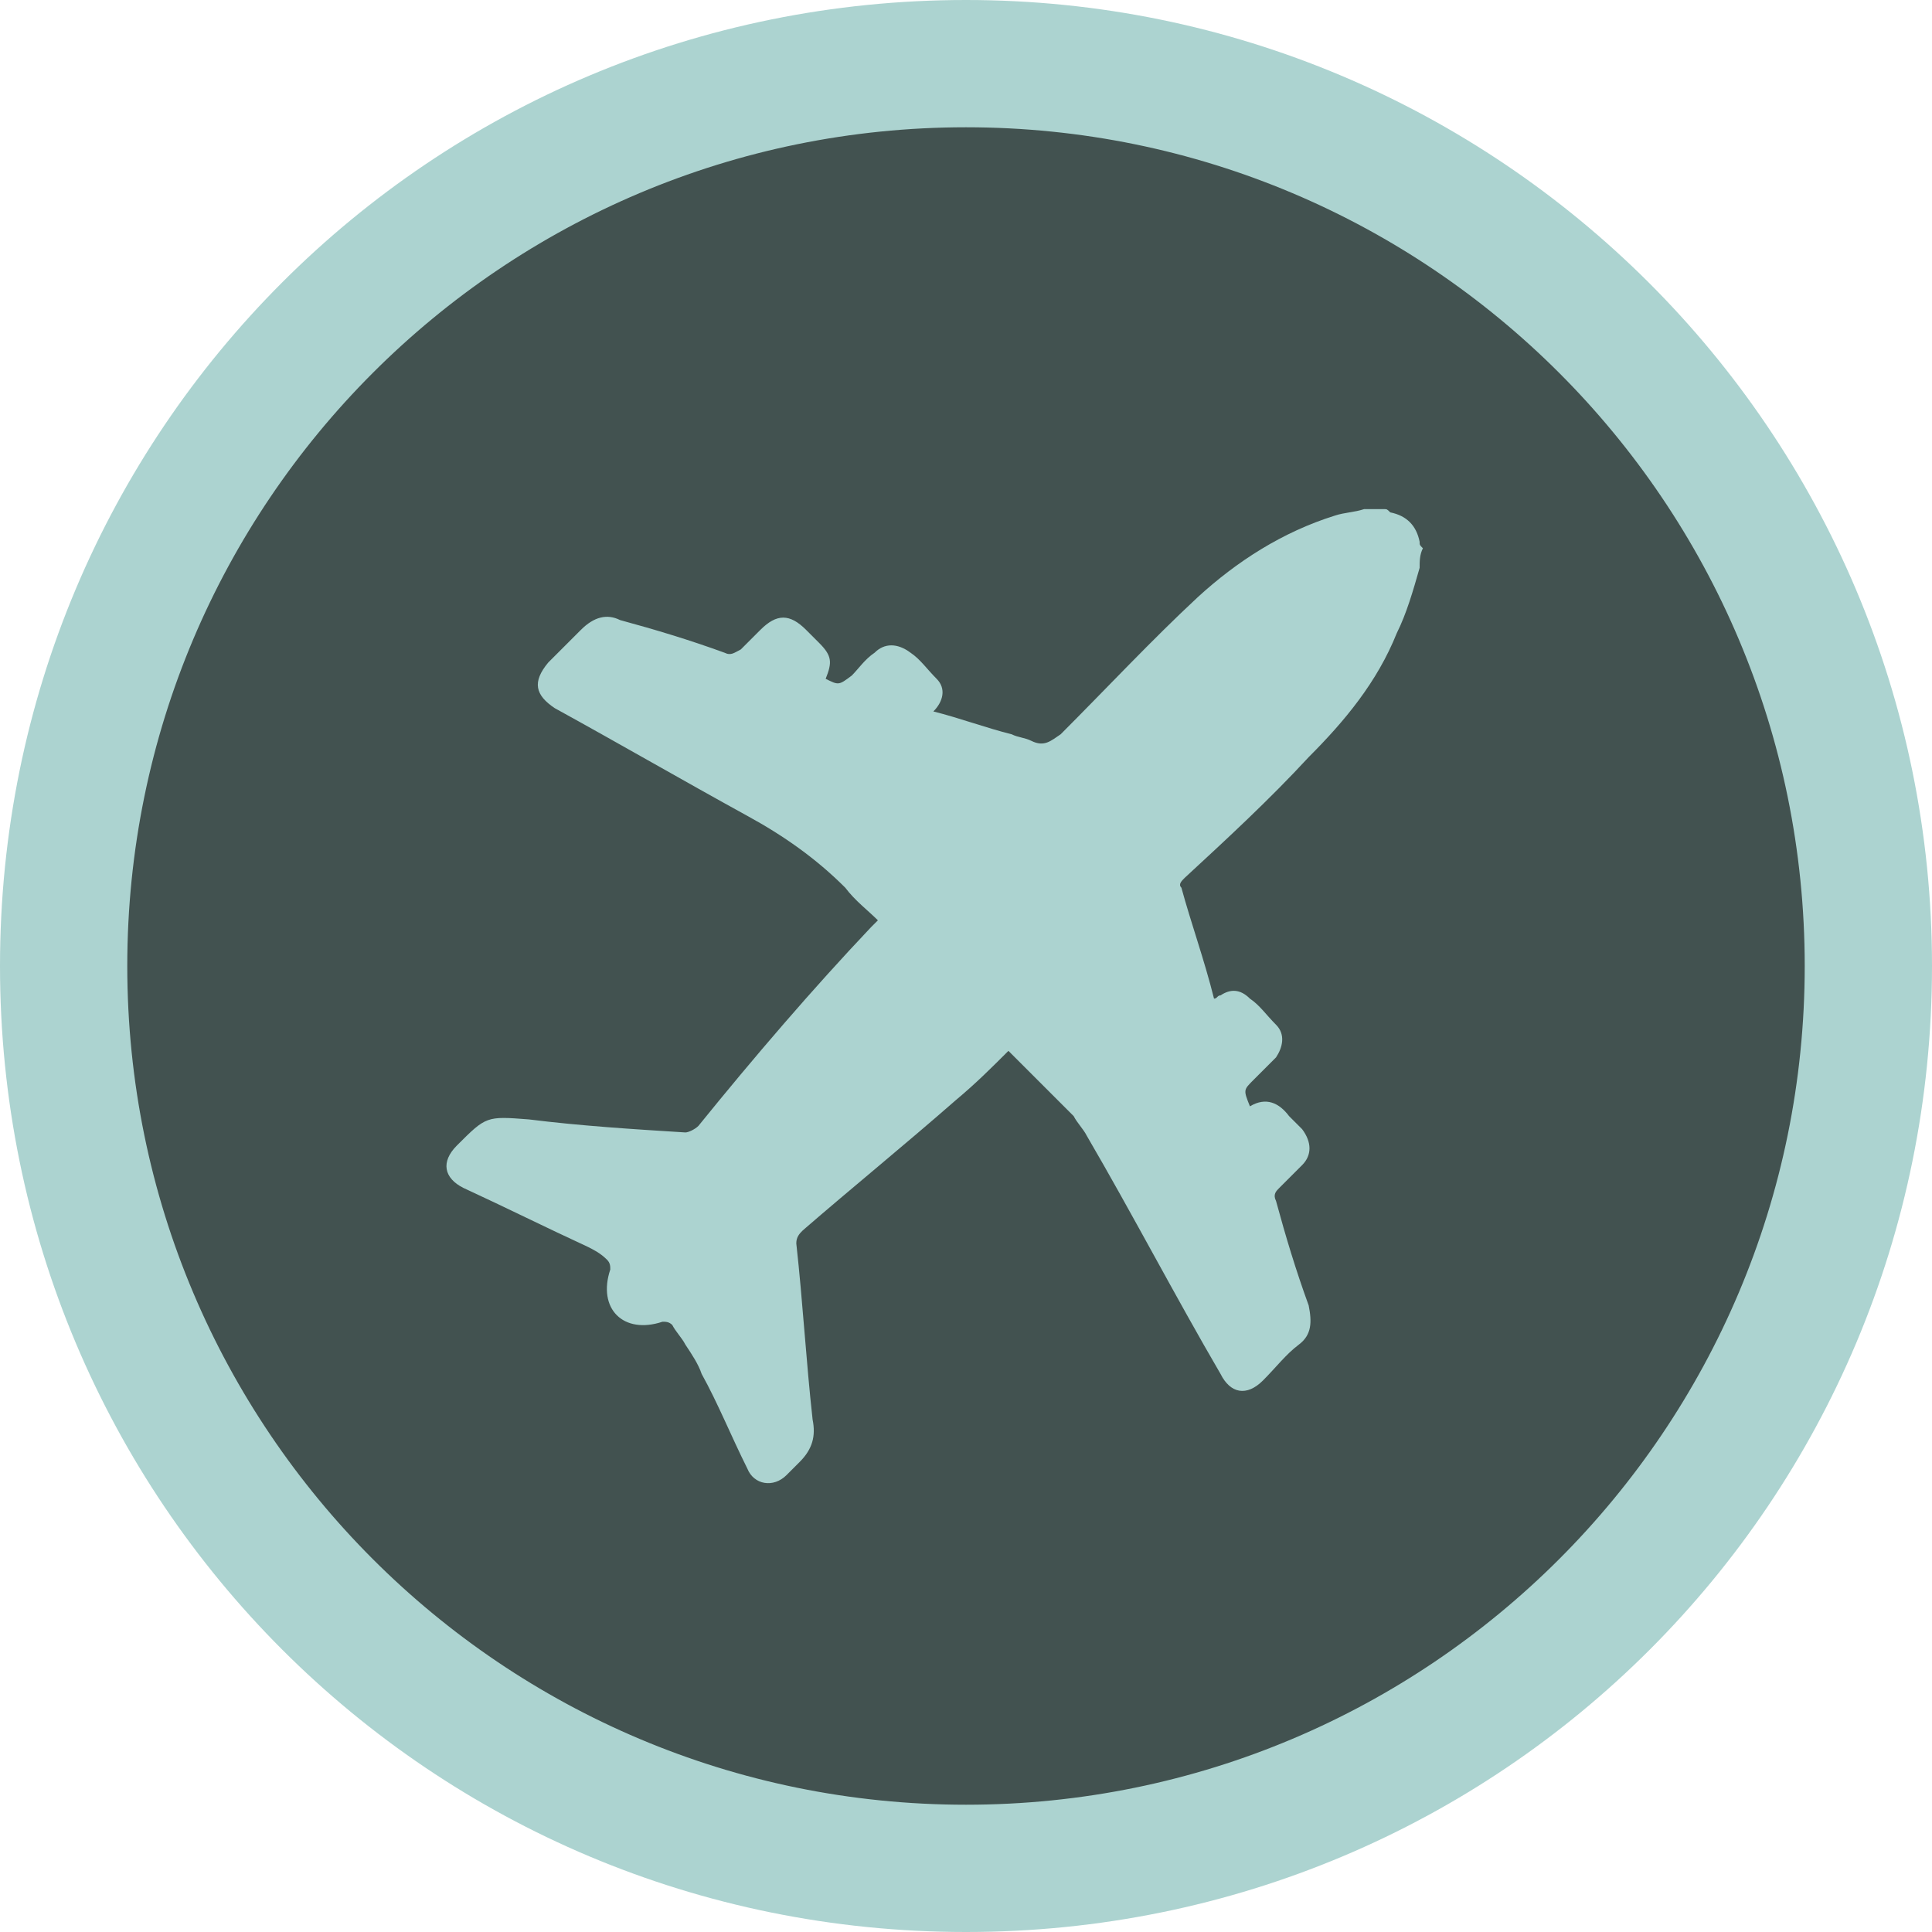 <?xml version="1.0" encoding="utf-8"?>
<!-- Generator: Adobe Illustrator 19.1.0, SVG Export Plug-In . SVG Version: 6.00 Build 0)  -->
<svg version="1.1" id="Calque_1" xmlns="http://www.w3.org/2000/svg" xmlns:xlink="http://www.w3.org/1999/xlink" x="0px" y="0px"
	 viewBox="0 0 59.2 59.2" style="enable-background:new 0 0 59.2 59.2;" xml:space="preserve">
<style type="text/css">
	.st0{fill:#425250;}
	.st1{fill:#ACD3D0;}
	.st2{fill:#DCEAE9;}
	.st3{clip-path:url(#SVGID_2_);}
	.st4{clip-path:url(#SVGID_4_);}
	.st5{clip-path:url(#SVGID_6_);}
	.st6{clip-path:url(#SVGID_8_);}
	.st7{clip-path:url(#SVGID_10_);}
	.st8{clip-path:url(#SVGID_12_);}
	.st9{clip-path:url(#SVGID_14_);}
	.st10{fill:#6BC4CA;}
</style>
<g>
	<circle class="st0" cx="29.6" cy="29.3" r="27.1"/>
	<path class="st1" d="M29.6,0C13.2,0,0,13.2,0,29.6s13.2,29.6,29.6,29.6s29.6-13.2,29.6-29.6S45.9,0,29.6,0z M29.6,55.3
		c-14.2,0-25.7-11.5-25.7-25.7S15.4,3.9,29.6,3.9c14.2,0,25.7,11.5,25.7,25.7S43.8,55.3,29.6,55.3z"/>
	<path class="st1" d="M43.5,17.4c-0.2,0.7-0.4,1.4-0.7,2c-0.6,1.5-1.6,2.7-2.7,3.8c-1.2,1.3-2.5,2.5-3.8,3.7
		c-0.1,0.1-0.2,0.2-0.1,0.3c0.3,1.1,0.7,2.2,1,3.4c0.1,0,0.1-0.1,0.2-0.1c0.3-0.2,0.6-0.2,0.9,0.1c0.3,0.2,0.5,0.5,0.8,0.8
		c0.3,0.3,0.2,0.7,0,1c-0.2,0.2-0.5,0.5-0.7,0.7c-0.3,0.3-0.3,0.3-0.1,0.8c0.5-0.3,0.9-0.1,1.2,0.3c0.1,0.1,0.3,0.3,0.4,0.4
		c0.3,0.4,0.3,0.8,0,1.1c-0.2,0.2-0.5,0.5-0.7,0.7c-0.1,0.1-0.2,0.2-0.1,0.4c0.3,1.1,0.6,2.1,1,3.2c0.1,0.5,0.1,0.9-0.3,1.2
		c-0.4,0.3-0.7,0.7-1.1,1.1c-0.5,0.5-1,0.4-1.3-0.2c-1.4-2.4-2.7-4.9-4.1-7.3c-0.1-0.2-0.3-0.4-0.4-0.6c-0.7-0.7-1.3-1.3-2-2
		c-0.5,0.5-1,1-1.6,1.5c-1.6,1.4-3.2,2.7-4.7,4c-0.1,0.1-0.2,0.2-0.2,0.4c0.2,1.8,0.3,3.6,0.5,5.4c0.1,0.5,0,0.9-0.4,1.3
		c-0.1,0.1-0.3,0.3-0.4,0.4c-0.4,0.4-1,0.3-1.2-0.2c-0.5-1-0.9-2-1.4-2.9c-0.1-0.3-0.3-0.6-0.5-0.9c-0.1-0.2-0.3-0.4-0.4-0.6
		c-0.1-0.1-0.2-0.1-0.3-0.1c-1.2,0.4-2-0.4-1.6-1.6c0-0.1,0-0.2-0.1-0.3c-0.2-0.2-0.4-0.3-0.6-0.4c-1.3-0.6-2.5-1.2-3.8-1.8
		c-0.6-0.3-0.7-0.8-0.2-1.3c0.9-0.9,0.9-0.9,2.2-0.8c1.6,0.2,3.2,0.3,4.8,0.4c0.1,0,0.3-0.1,0.4-0.2c1.7-2.1,3.5-4.2,5.3-6.1
		c0.1-0.1,0.1-0.1,0.2-0.2c-0.3-0.3-0.7-0.6-1-1C25,26.3,24,25.6,22.9,25c-2-1.1-3.9-2.2-5.9-3.3c-0.6-0.4-0.7-0.8-0.2-1.4
		c0.3-0.3,0.7-0.7,1-1c0.4-0.4,0.8-0.5,1.2-0.3c1.1,0.3,2.1,0.6,3.2,1c0.2,0.1,0.3,0,0.5-0.1c0.2-0.2,0.4-0.4,0.6-0.6
		c0.5-0.5,0.9-0.5,1.4,0c0.1,0.1,0.3,0.3,0.4,0.4c0.4,0.4,0.4,0.6,0.2,1.1c0.4,0.2,0.4,0.2,0.8-0.1c0.2-0.2,0.4-0.5,0.7-0.7
		c0.3-0.3,0.7-0.3,1.1,0c0.3,0.2,0.5,0.5,0.8,0.8c0.3,0.3,0.2,0.7-0.1,1c0.8,0.2,1.6,0.5,2.4,0.7c0.2,0.1,0.4,0.1,0.6,0.2
		c0.4,0.2,0.6,0,0.9-0.2c1.4-1.4,2.8-2.9,4.2-4.2c1.2-1.1,2.6-2,4.2-2.5c0.3-0.1,0.6-0.1,0.9-0.2c0.2,0,0.4,0,0.6,0
		c0.1,0,0.1,0,0.2,0.1c0.5,0.1,0.8,0.4,0.9,0.9c0,0.1,0,0.1,0.1,0.2C43.5,17,43.5,17.2,43.5,17.4z"/>
</g>
</svg>

